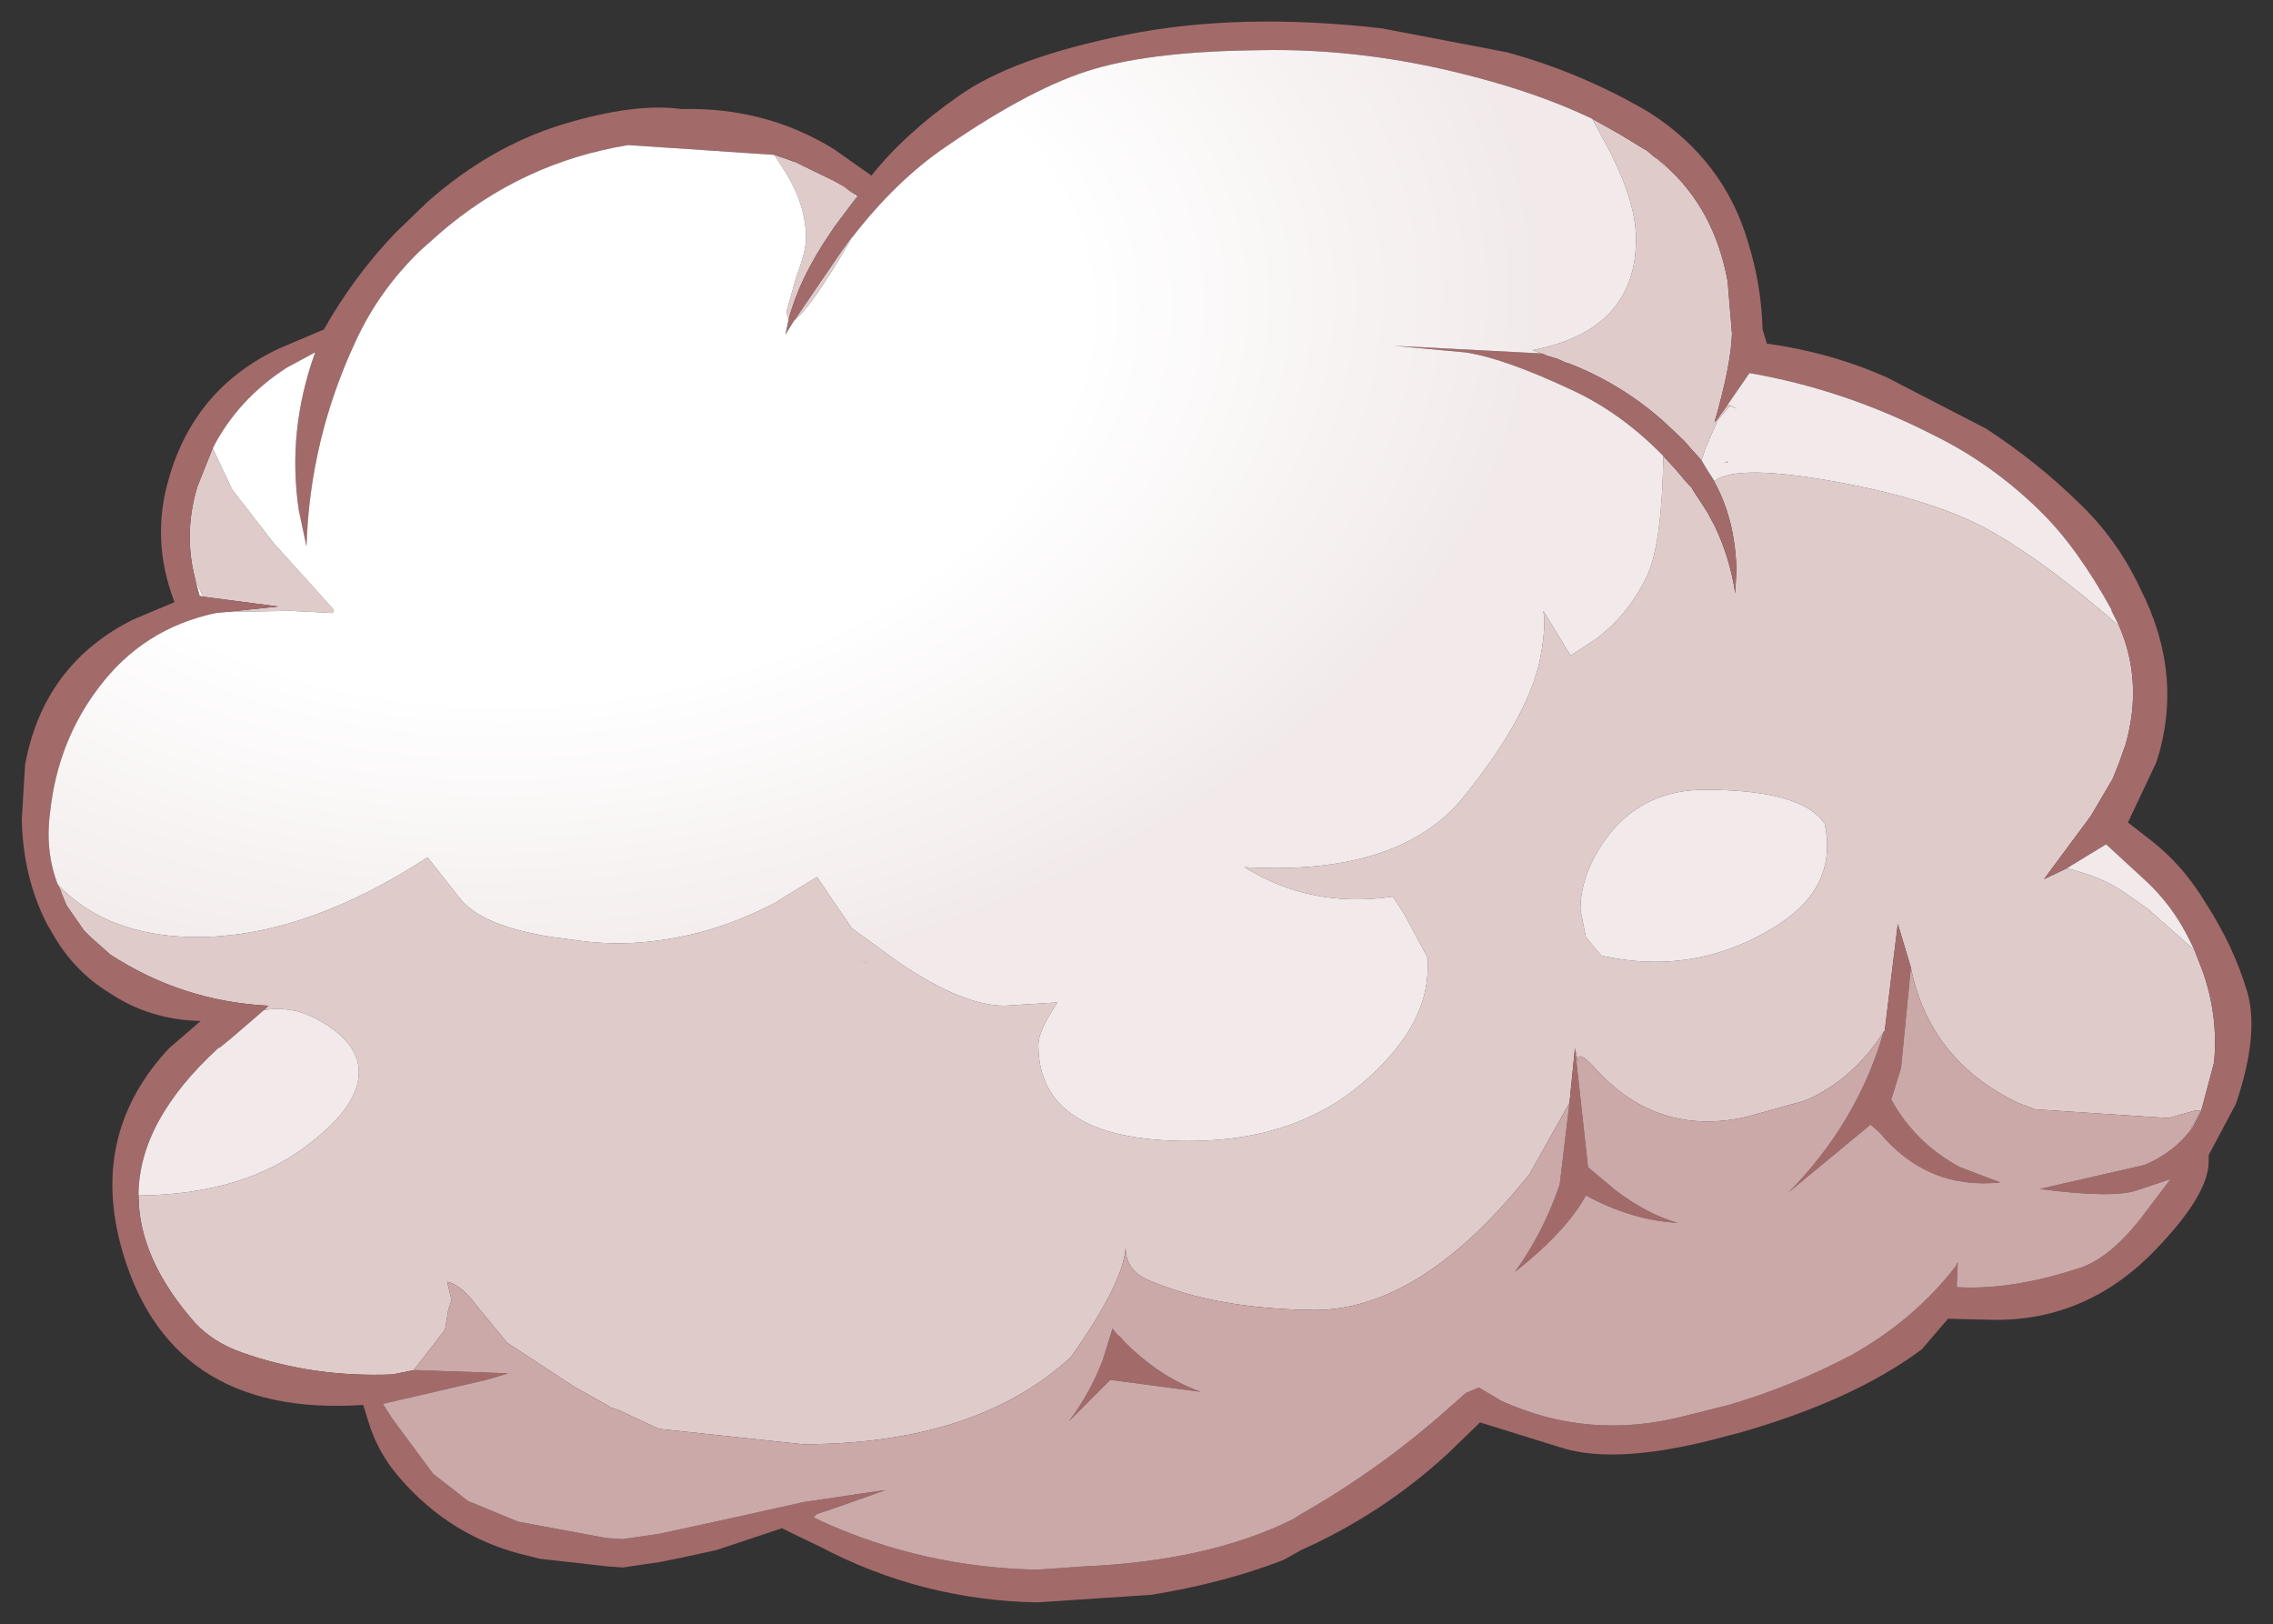 <?xml version="1.0" encoding="UTF-8" standalone="no"?>
<svg xmlns:xlink="http://www.w3.org/1999/xlink" height="74.45px" width="104.2px" xmlns="http://www.w3.org/2000/svg">
  <rect width="100%" height="100%" fill="#333333" stroke="none"/>
  <g transform="matrix(1.0, 0.0, 0.0, 1.0, 52.1, 37.25)">
    <path d="M20.9 -31.8 L22.15 -31.1 23.3 -30.4 23.4 -30.35 23.45 -30.3 23.75 -30.05 23.9 -29.95 23.95 -29.9 24.2 -29.65 24.25 -29.65 Q26.5 -27.65 27.1 -24.35 L27.3 -21.95 Q27.25 -20.5 26.5 -17.9 L26.6 -18.0 27.1 -18.7 27.15 -18.7 27.55 -18.5 27.2 -18.65 26.65 -18.0 26.1 -16.75 25.9 -16.15 25.45 -16.65 25.1 -17.05 24.2 -17.9 Q22.25 -19.65 19.8 -20.6 L19.75 -20.6 19.3 -20.8 18.8 -20.95 18.7 -21.0 18.55 -21.05 18.15 -21.2 Q22.9 -22.1 22.9 -26.3 22.9 -28.2 21.3 -31.05 L20.9 -31.8 M24.15 -16.35 L24.7 -15.75 25.25 -15.1 25.35 -15.0 25.45 -14.9 25.5 -14.8 26.15 -13.8 26.5 -13.15 Q27.2 -11.7 27.45 -10.05 L27.5 -11.15 Q27.45 -13.4 26.5 -15.15 L26.2 -15.65 26.5 -15.2 Q27.5 -16.0 32.15 -15.15 36.8 -14.3 39.35 -12.8 41.85 -11.35 45.05 -8.55 46.15 -6.0 45.35 -3.15 L45.05 -2.3 44.75 -1.55 43.75 0.15 41.6 3.05 42.65 2.55 Q44.25 2.95 45.2 3.6 L46.35 4.4 48.5 6.3 48.85 7.2 Q49.6 9.25 49.4 11.45 L48.8 13.7 48.4 14.45 48.35 14.45 48.8 13.65 48.55 13.65 47.3 14.0 41.2 13.6 40.4 13.3 Q36.35 11.35 35.5 7.1 L34.9 5.1 34.3 10.0 34.25 10.05 Q32.85 12.25 30.65 13.2 L27.95 13.95 Q23.9 14.85 21.1 11.8 20.15 10.75 20.25 11.45 L20.1 10.8 19.85 13.3 18.0 16.6 17.2 17.55 Q12.65 22.8 8.15 22.8 3.65 22.75 0.6 21.45 -0.5 21.0 -0.5 19.95 -0.6 21.55 -3.0 24.95 -7.35 28.95 -15.3 28.95 L-21.85 28.25 -22.0 28.2 -23.7 27.4 -24.15 27.25 -24.2 27.2 -25.8 26.3 -28.85 24.3 -30.25 22.6 Q-30.95 21.65 -31.6 21.5 L-31.4 22.35 -31.55 22.8 -31.7 23.7 -33.05 25.45 -33.15 25.55 -33.1 25.55 -34.1 25.75 Q-37.75 25.9 -41.0 24.75 -42.3 24.3 -43.15 23.4 -45.75 20.45 -45.75 17.55 -40.9 17.5 -37.95 15.2 -35.65 13.45 -35.65 11.9 -35.65 10.45 -37.7 9.4 -38.8 8.85 -40.0 9.05 L-39.8 8.85 Q-43.75 8.65 -47.05 6.5 L-47.95 5.7 -48.25 5.4 -49.05 4.25 -49.3 3.65 -49.3 3.6 -49.45 3.3 -49.2 3.55 Q-47.05 5.6 -43.4 5.7 L-42.8 5.7 Q-37.95 5.6 -32.5 2.05 L-31.0 3.95 Q-30.0 5.2 -26.8 5.7 L-25.3 5.9 Q-23.55 6.1 -21.85 5.85 -19.2 5.5 -16.6 4.15 L-14.65 2.95 -13.05 5.3 -10.85 6.9 Q-7.95 8.85 -6.05 8.85 L-3.65 8.7 -3.65 8.75 Q-4.5 10.0 -4.5 10.65 -4.5 15.05 2.4 15.05 7.55 15.05 10.75 12.05 13.35 9.65 13.35 7.1 L13.35 6.65 12.25 4.6 11.75 3.85 Q8.0 4.4 4.95 2.5 11.95 2.9 14.9 -0.6 17.8 -4.15 18.45 -6.8 18.8 -8.45 18.65 -9.25 L19.9 -7.2 21.05 -7.95 Q22.6 -9.1 23.45 -10.95 24.1 -12.5 24.15 -16.35 M27.1 -16.05 L26.95 -16.05 27.1 -16.1 27.1 -16.05 M31.55 0.5 L31.3 0.2 Q30.05 -1.05 26.05 -1.05 23.2 -1.05 21.55 1.15 20.35 2.8 20.35 4.45 L20.6 5.7 21.3 6.55 Q25.75 7.55 29.55 5.05 32.15 3.3 31.55 0.5 M-43.15 -10.7 Q-43.7 -12.8 -43.05 -14.95 L-42.35 -16.7 -41.45 -14.8 -39.55 -12.35 -36.8 -9.3 -36.85 -9.15 -38.8 -9.25 -41.7 -9.2 -39.35 -9.45 -42.8 -9.9 -43.15 -10.7 M-16.6 -30.15 L-16.0 -29.95 -15.75 -29.85 -15.7 -29.85 -13.85 -28.95 -13.4 -28.7 -13.15 -28.5 -12.85 -28.2 -13.1 -27.85 -13.85 -26.85 -14.05 -26.55 Q-15.45 -24.5 -15.95 -22.6 L-16.05 -22.95 -15.6 -24.55 Q-15.15 -25.75 -15.15 -26.3 -15.15 -27.9 -16.15 -29.45 L-16.6 -30.15 M-15.7 -22.55 L-13.55 -25.7 -13.05 -26.4 -13.05 -26.35 -13.7 -25.25 Q-15.05 -23.05 -15.7 -22.55 M-12.4 6.9 L-12.7 6.65 -12.35 6.95 -12.4 6.9 M-0.65 24.15 L-0.85 23.95 -0.65 24.1 -0.65 24.15" fill="#e0cbcb" fill-rule="evenodd" stroke="none"/>
    <path d="M23.95 -29.9 L23.9 -29.95 23.75 -30.05 23.45 -30.3 23.4 -30.35 23.3 -30.4 22.15 -31.1 20.9 -31.8 Q18.5 -32.95 15.4 -33.75 10.45 -35.05 5.65 -34.95 0.85 -34.9 -1.9 -34.1 -4.7 -33.3 -8.7 -30.55 -11.0 -29.0 -13.05 -26.35 L-13.05 -26.4 -13.55 -25.7 -15.7 -22.55 -16.1 -21.9 -15.95 -22.6 Q-15.45 -24.5 -14.05 -26.55 L-13.85 -26.85 -13.1 -27.85 -12.8 -28.25 -13.15 -28.5 -13.4 -28.7 -13.85 -28.95 -15.7 -29.85 -15.75 -29.85 -16.0 -29.95 -16.6 -30.15 -23.3 -30.6 Q-28.2 -29.8 -31.95 -26.55 L-32.85 -25.75 Q-34.75 -23.9 -35.8 -21.6 -37.9 -17.1 -38.05 -12.2 L-38.4 -13.85 Q-38.95 -17.5 -37.65 -21.1 L-38.95 -20.4 Q-41.2 -18.95 -42.35 -16.7 L-43.05 -14.95 Q-43.7 -12.8 -43.15 -10.7 L-42.95 -9.95 -42.8 -9.9 -39.35 -9.45 -41.7 -9.2 -42.2 -9.15 Q-45.55 -8.45 -47.6 -5.7 -49.45 -3.25 -49.8 -0.05 -50.05 1.75 -49.45 3.3 L-49.3 3.6 -49.3 3.65 -49.05 4.25 -48.25 5.4 -47.95 5.7 -47.05 6.5 Q-43.75 8.65 -39.8 8.85 L-40.0 9.05 -41.45 10.3 -42.0 10.75 -42.1 10.8 Q-45.75 14.15 -45.75 17.55 -45.75 20.45 -43.15 23.4 -42.3 24.3 -41.0 24.75 -37.75 25.9 -34.1 25.75 L-33.1 25.55 -28.8 25.7 -29.8 26.0 -34.55 27.1 -34.1 27.8 -32.25 30.3 -30.65 31.55 -28.35 32.5 -24.3 33.25 -23.55 33.3 -21.85 33.05 -18.85 32.4 -15.25 31.6 -12.55 31.2 -11.5 31.05 -13.9 31.9 -14.65 32.15 -14.8 32.3 -14.4 32.5 Q-9.75 34.6 -4.55 34.7 L-2.4 34.55 Q3.3 34.3 7.15 32.4 L7.55 32.15 Q11.15 30.1 14.25 27.35 L15.1 26.6 15.7 26.35 16.7 26.95 Q20.75 28.8 25.15 27.65 L27.15 27.15 Q30.05 26.3 32.8 24.85 35.65 23.25 37.55 20.8 L37.65 20.6 37.6 21.75 Q40.15 21.9 43.3 20.85 44.6 20.4 46.0 18.65 L47.4 16.8 45.9 17.3 Q44.8 17.7 41.4 17.25 L46.2 16.15 Q47.55 15.6 48.4 14.45 L48.8 13.7 49.4 11.45 Q49.6 9.25 48.85 7.2 L48.5 6.3 48.15 5.6 Q47.45 4.25 46.35 3.2 L44.45 1.45 42.65 2.55 41.6 3.05 43.75 0.15 44.75 -1.55 45.05 -2.3 45.35 -3.15 Q46.15 -6.0 45.05 -8.55 L44.7 -9.25 44.7 -9.3 Q43.1 -12.2 41.4 -13.85 39.2 -16.0 36.55 -17.3 32.45 -19.4 28.1 -20.15 L27.1 -18.7 26.6 -18.0 26.5 -17.9 Q27.25 -20.5 27.3 -21.95 L27.1 -24.35 Q26.5 -27.65 24.25 -29.65 L23.95 -29.9 M18.55 -21.05 L18.7 -21.0 18.8 -20.95 19.3 -20.8 19.75 -20.6 19.8 -20.6 Q22.25 -19.65 24.2 -17.9 L25.1 -17.05 25.45 -16.65 25.9 -16.15 26.2 -15.65 26.5 -15.15 Q27.45 -13.4 27.5 -11.15 L27.45 -10.05 Q27.2 -11.7 26.5 -13.15 L26.15 -13.8 25.5 -14.8 25.45 -14.9 25.35 -15.0 25.25 -15.1 24.7 -15.75 24.15 -16.35 Q22.2 -18.35 19.9 -19.4 16.8 -20.85 15.05 -21.1 L11.8 -21.4 18.55 -21.05 M28.05 -26.1 Q28.65 -24.15 28.7 -22.15 L28.9 -21.5 Q31.8 -21.1 34.4 -19.95 L38.95 -17.6 Q41.25 -16.1 43.15 -14.25 44.95 -12.55 46.0 -10.3 48.05 -6.3 46.75 -2.3 L45.45 0.45 46.35 1.15 Q47.95 2.35 49.05 4.2 50.3 6.15 50.9 8.15 51.5 10.1 50.4 13.35 L49.15 15.7 49.15 16.0 Q49.15 17.5 46.75 20.0 43.65 23.25 39.4 23.25 L37.2 23.2 36.0 24.6 Q32.85 26.95 27.55 28.45 L27.15 28.55 Q22.1 29.95 19.45 29.1 L15.75 27.95 14.25 29.4 Q11.25 32.15 7.55 33.8 L6.75 34.25 Q4.05 35.3 0.7 35.85 L-4.55 36.2 Q-9.85 36.1 -14.5 33.65 L-15.75 33.05 -16.25 32.8 -19.25 33.8 -20.85 34.15 -21.85 34.35 -23.55 34.6 -24.25 34.55 -27.35 34.2 -28.35 33.95 Q-31.8 33.0 -34.1 30.1 -34.85 29.1 -35.2 27.95 L-35.45 27.15 Q-44.5 27.75 -46.6 19.7 -47.9 14.6 -44.35 10.8 L-42.9 9.55 Q-45.25 9.5 -47.1 8.25 -48.65 7.3 -49.6 5.7 L-49.95 5.1 Q-51.05 2.95 -51.1 0.3 L-50.95 -2.2 Q-50.1 -6.8 -46.0 -8.85 L-44.1 -9.65 Q-45.2 -12.5 -44.35 -15.35 -43.15 -19.5 -39.25 -21.3 L-37.25 -22.15 Q-35.9 -24.55 -34.0 -26.55 L-32.5 -28.0 Q-29.6 -30.55 -26.3 -31.55 -23.0 -32.55 -20.85 -32.25 -17.0 -32.35 -13.85 -30.4 L-12.15 -29.2 Q-10.6 -31.15 -8.15 -32.85 -5.7 -34.6 -0.5 -35.65 4.7 -36.7 11.25 -35.95 L17.0 -34.85 Q20.45 -33.9 23.5 -32.1 26.95 -29.9 28.05 -26.1 M19.85 13.3 L20.1 10.8 20.7 16.25 21.95 17.3 Q23.4 18.4 24.8 18.8 22.75 18.7 20.6 17.55 19.7 19.2 17.35 21.05 18.65 19.25 19.4 17.05 L19.85 13.3 M34.25 10.05 L34.3 10.0 34.9 5.1 35.5 7.1 35.05 11.7 34.6 13.15 Q35.7 15.15 37.75 16.25 L39.6 16.95 Q36.25 17.3 34.05 14.65 L33.65 14.3 29.9 17.4 Q33.05 14.2 34.25 10.05 M-0.65 24.15 Q1.0 25.85 2.95 26.55 L-1.2 26.0 -3.1 27.9 Q-2.15 26.65 -1.55 25.1 L-1.1 23.65 -0.9 23.9 -0.85 23.95 -0.65 24.15" fill="#a36a6a" fill-rule="evenodd" stroke="none"/>
    <path d="M20.9 -31.8 L21.3 -31.05 Q22.9 -28.2 22.9 -26.3 22.9 -22.1 18.15 -21.2 L18.55 -21.05 11.8 -21.4 15.05 -21.1 Q16.8 -20.85 19.9 -19.4 22.2 -18.35 24.15 -16.35 24.1 -12.5 23.45 -10.95 22.6 -9.1 21.05 -7.95 L19.9 -7.2 18.65 -9.25 Q18.8 -8.45 18.45 -6.8 17.8 -4.15 14.9 -0.6 11.95 2.9 4.95 2.5 8.0 4.4 11.75 3.85 L12.25 4.6 13.35 6.65 13.35 7.1 Q13.35 9.65 10.75 12.05 7.55 15.05 2.4 15.05 -4.5 15.05 -4.5 10.65 -4.5 10.0 -3.65 8.75 L-3.65 8.7 -6.05 8.85 Q-7.95 8.85 -10.85 6.9 L-13.05 5.3 -14.65 2.95 -16.6 4.15 Q-19.2 5.5 -21.85 5.85 -23.55 6.1 -25.3 5.9 L-26.8 5.7 Q-30.0 5.2 -31.0 3.95 L-32.5 2.05 Q-37.95 5.6 -42.8 5.7 L-43.4 5.7 Q-47.05 5.6 -49.2 3.55 L-49.45 3.3 Q-50.05 1.75 -49.8 -0.05 -49.45 -3.25 -47.6 -5.7 -45.55 -8.45 -42.2 -9.15 L-41.7 -9.2 -38.8 -9.25 -36.85 -9.15 -36.8 -9.3 -39.55 -12.35 -41.45 -14.8 -42.35 -16.7 Q-41.2 -18.95 -38.95 -20.4 L-37.65 -21.1 Q-38.95 -17.5 -38.4 -13.85 L-38.05 -12.2 Q-37.9 -17.1 -35.8 -21.6 -34.75 -23.9 -32.85 -25.75 L-31.95 -26.55 Q-28.2 -29.8 -23.3 -30.6 L-16.6 -30.15 -16.15 -29.45 Q-15.15 -27.9 -15.15 -26.3 -15.15 -25.75 -15.6 -24.55 L-16.05 -22.95 -15.95 -22.6 -16.1 -21.9 -15.7 -22.55 Q-15.05 -23.05 -13.7 -25.25 L-13.05 -26.35 Q-11.0 -29.0 -8.7 -30.55 -4.7 -33.3 -1.9 -34.1 0.85 -34.9 5.65 -34.95 10.45 -35.05 15.4 -33.75 18.5 -32.95 20.9 -31.8 M25.9 -16.15 L26.1 -16.75 26.65 -18.0 27.2 -18.65 27.55 -18.5 27.15 -18.7 27.1 -18.7 28.1 -20.15 Q32.45 -19.4 36.55 -17.3 39.2 -16.0 41.4 -13.85 43.1 -12.2 44.7 -9.3 L44.7 -9.25 45.05 -8.55 Q41.85 -11.35 39.35 -12.8 36.8 -14.3 32.15 -15.15 27.5 -16.0 26.5 -15.2 L26.2 -15.65 25.9 -16.15 M24.25 -29.65 L24.2 -29.65 23.95 -29.9 24.25 -29.65 M-40.0 9.05 Q-38.8 8.85 -37.7 9.4 -35.65 10.45 -35.65 11.9 -35.65 13.45 -37.95 15.2 -40.9 17.5 -45.75 17.55 -45.75 14.15 -42.1 10.8 L-42.0 10.75 -41.45 10.3 -40.0 9.05 M48.5 6.3 L46.35 4.4 45.2 3.6 Q44.25 2.95 42.65 2.55 L44.45 1.45 46.35 3.2 Q47.45 4.25 48.15 5.6 L48.5 6.3 M27.1 -16.05 L27.1 -16.1 26.95 -16.05 27.1 -16.05 M31.55 0.5 Q32.15 3.3 29.55 5.05 25.75 7.55 21.3 6.55 L20.6 5.7 20.35 4.45 Q20.35 2.8 21.55 1.15 23.2 -1.05 26.05 -1.05 30.05 -1.05 31.3 0.2 L31.55 0.5 M-43.15 -10.7 L-42.8 -9.9 -42.95 -9.95 -43.15 -10.7 M-13.15 -28.5 L-12.8 -28.25 -13.1 -27.85 -12.85 -28.2 -13.15 -28.5 M-12.4 6.9 L-12.35 6.95 -12.7 6.65 -12.4 6.9" fill="url(#gradient0)" fill-rule="evenodd" stroke="none"/>
    <path d="M-33.1 25.55 L-33.15 25.55 -33.05 25.45 -31.7 23.7 -31.55 22.8 -31.4 22.35 -31.6 21.5 Q-30.95 21.65 -30.25 22.6 L-28.85 24.3 -25.8 26.3 -24.2 27.2 -24.15 27.25 -23.7 27.4 -22.0 28.2 -21.85 28.25 -15.3 28.95 Q-7.35 28.95 -3.0 24.95 -0.6 21.55 -0.5 19.95 -0.5 21.0 0.6 21.45 3.65 22.75 8.15 22.8 12.65 22.8 17.2 17.55 L18.0 16.6 19.85 13.3 19.4 17.05 Q18.65 19.25 17.35 21.05 19.7 19.2 20.6 17.55 22.75 18.7 24.8 18.8 23.4 18.4 21.95 17.3 L20.7 16.25 20.1 10.8 20.25 11.45 Q20.15 10.75 21.1 11.8 23.9 14.85 27.95 13.95 L30.65 13.2 Q32.85 12.25 34.25 10.05 33.05 14.2 29.9 17.4 L33.65 14.3 34.05 14.65 Q36.25 17.3 39.6 16.95 L37.75 16.25 Q35.7 15.15 34.6 13.15 L35.05 11.7 35.5 7.1 Q36.35 11.35 40.4 13.3 L41.2 13.6 47.3 14.0 48.55 13.65 48.8 13.65 48.35 14.45 48.4 14.45 Q47.55 15.6 46.2 16.15 L41.4 17.25 Q44.8 17.7 45.9 17.3 L47.4 16.8 46.0 18.65 Q44.6 20.4 43.3 20.85 40.15 21.9 37.6 21.75 L37.65 20.6 37.55 20.8 Q35.65 23.25 32.8 24.85 30.05 26.3 27.15 27.15 L25.15 27.65 Q20.75 28.8 16.7 26.95 L15.7 26.35 15.1 26.6 14.25 27.35 Q11.15 30.1 7.55 32.15 L7.15 32.4 Q3.3 34.3 -2.4 34.55 L-4.55 34.7 Q-9.75 34.6 -14.4 32.5 L-14.8 32.3 -14.65 32.15 -13.9 31.9 -11.5 31.05 -12.55 31.2 -15.25 31.6 -18.85 32.4 -21.85 33.05 -23.55 33.3 -24.3 33.25 -28.35 32.5 -30.65 31.55 -32.25 30.3 -34.1 27.8 -34.55 27.1 -29.8 26.0 -28.8 25.7 -33.1 25.55 M-0.85 23.95 L-0.9 23.9 -1.1 23.65 -1.55 25.1 Q-2.15 26.65 -3.1 27.9 L-1.2 26.0 2.95 26.55 Q1.0 25.85 -0.65 24.15 L-0.65 24.1 -0.85 23.95" fill="#cca9a9" fill-rule="evenodd" stroke="none"/>
  </g>
  <defs>
    <radialGradient cx="0" cy="0" gradientTransform="matrix(0.063, -0.006, 0.004, 0.042, -27.1, -21.75)" gradientUnits="userSpaceOnUse" id="gradient0" r="819.2" spreadMethod="pad">
      <stop offset="0.478" stop-color="#ffffff"></stop>
      <stop offset="0.882" stop-color="#f2eaea"></stop>
    </radialGradient>
  </defs>
</svg>